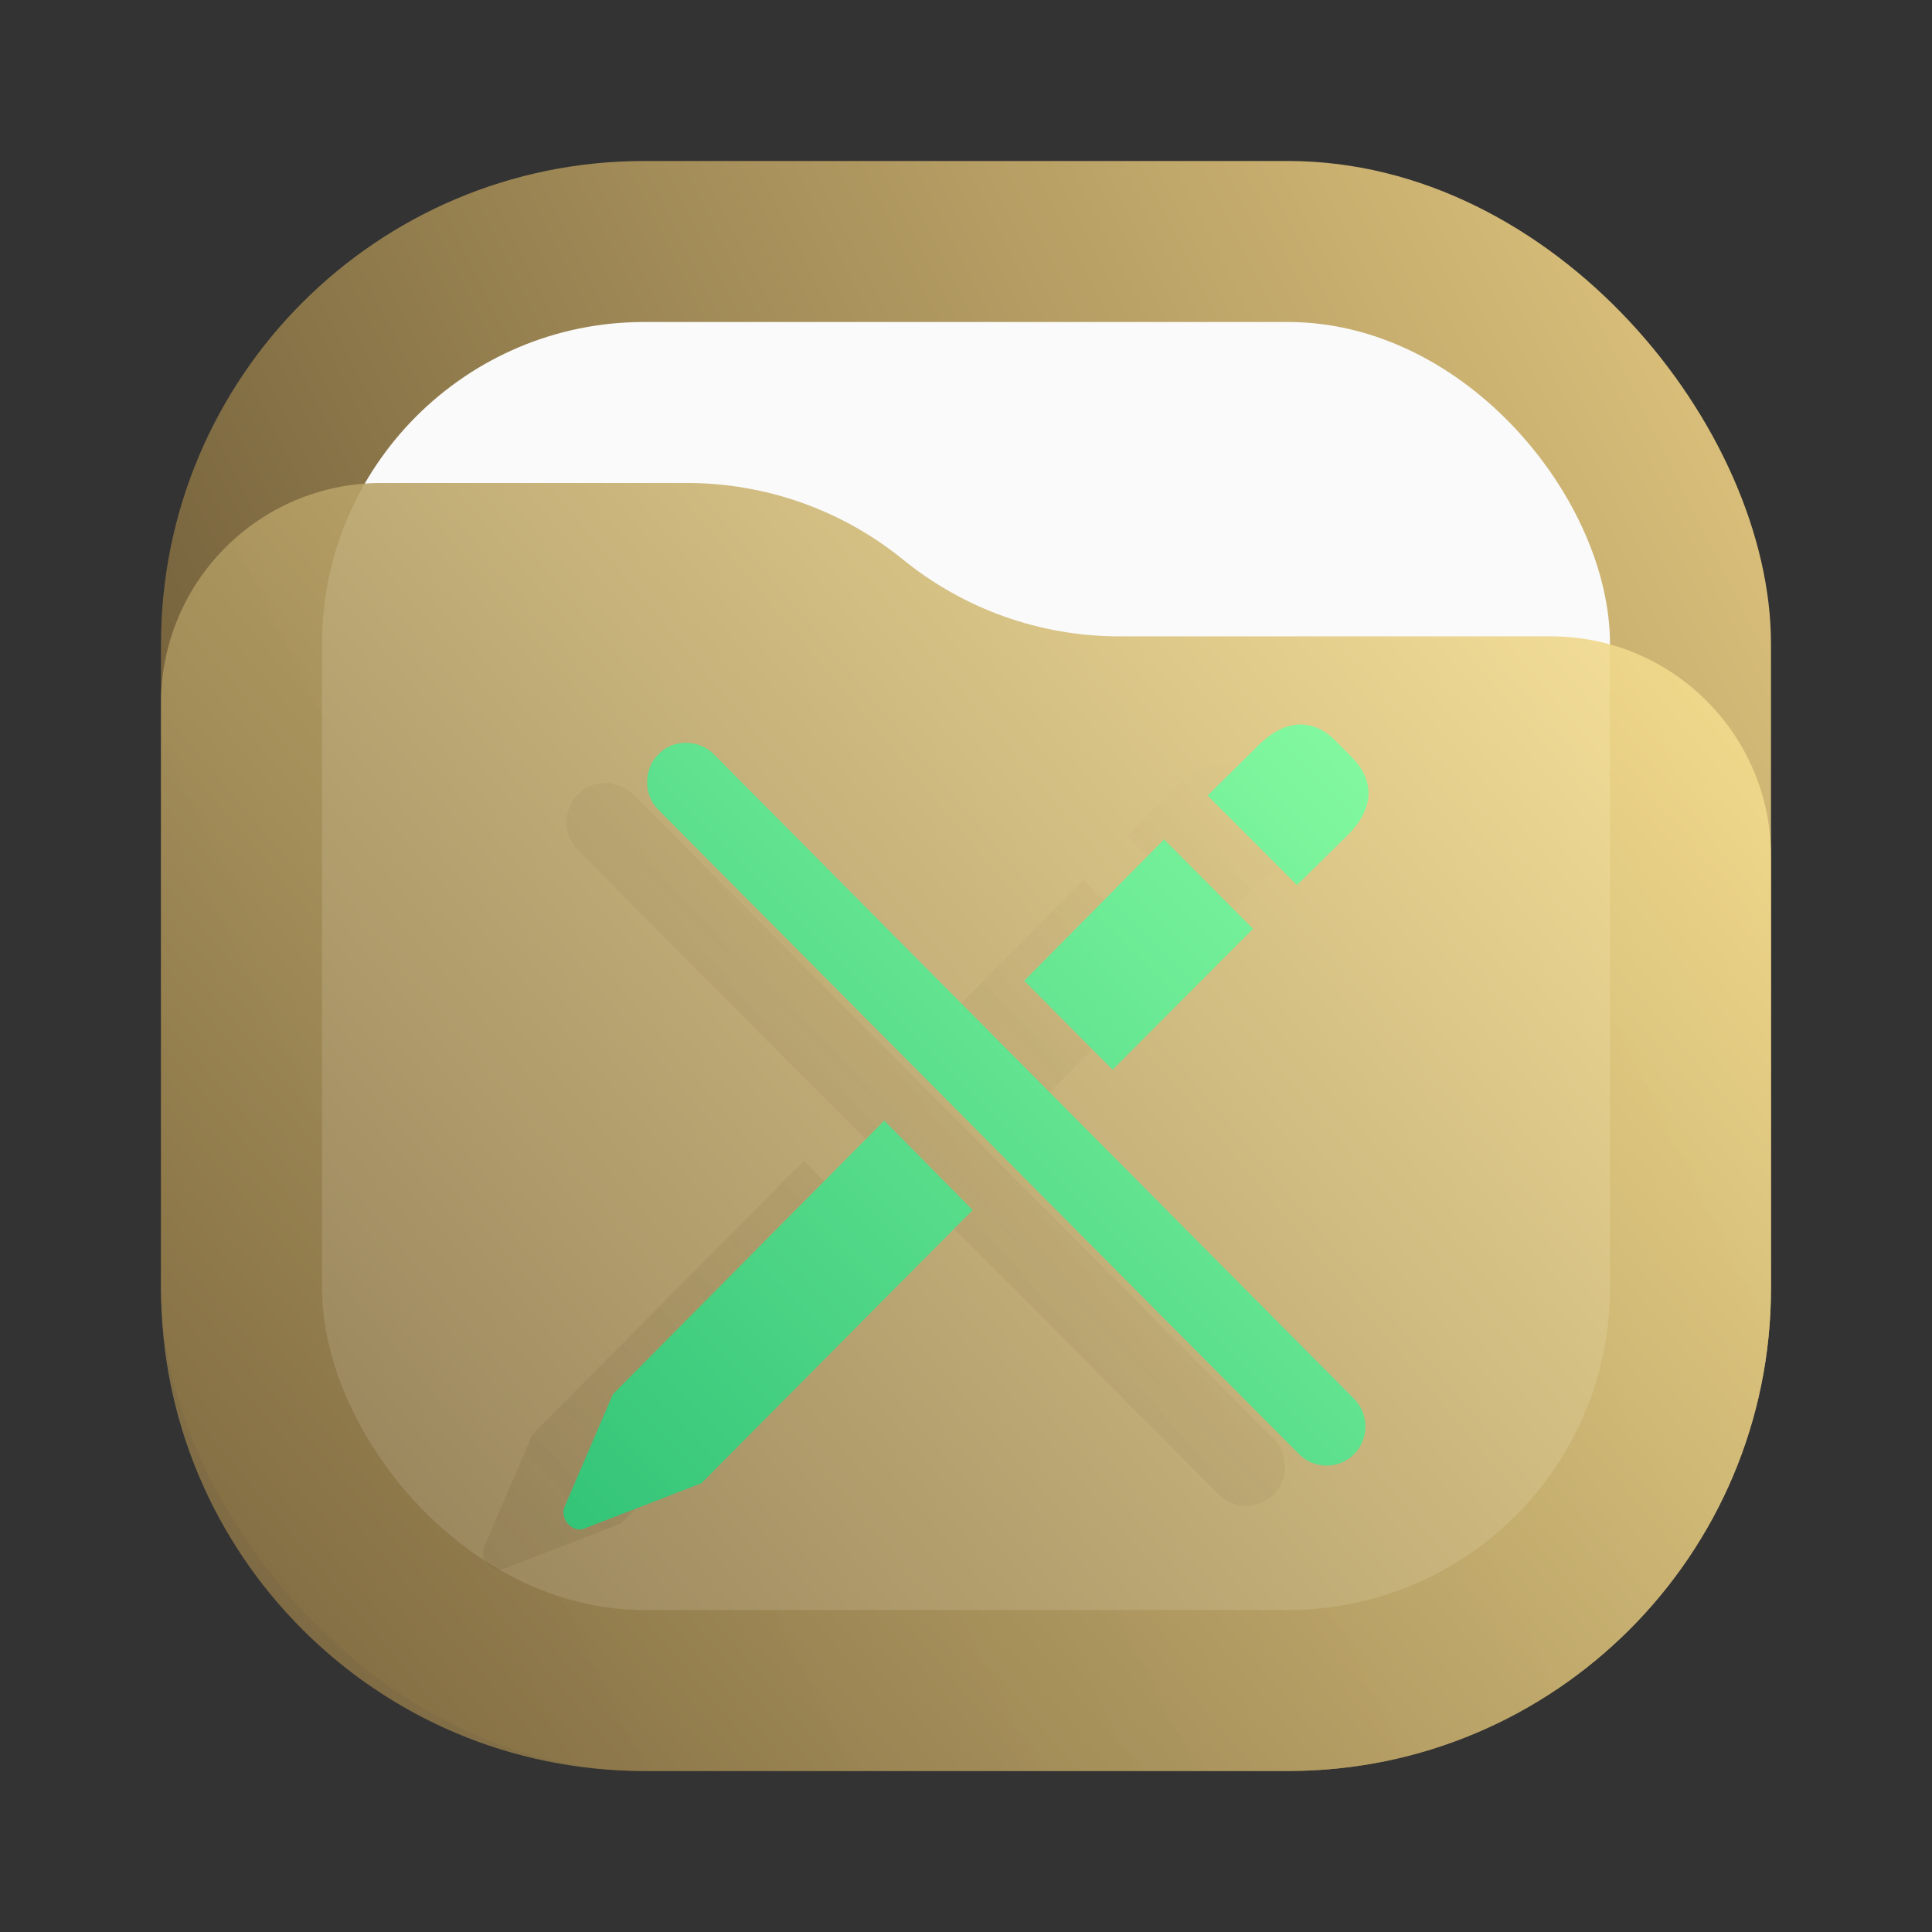 <svg width="24" height="24" viewBox="0 0 24 24" fill="none" xmlns="http://www.w3.org/2000/svg">
<rect x="0" y="0" width="24" height="24" fill="#333333" stroke="none"/>
<rect x="2" y="2" width="20" height="20" rx="6" fill="url(#paint0_linear_24_124)"/>
<rect x="4" y="4" width="16" height="16" rx="4" fill="#FAFAFA"/>
<path d="M2 8.734C2 7.224 3.224 6 4.734 6H8.537C9.514 6 10.461 6.336 11.219 6.952C11.977 7.568 12.924 7.905 13.901 7.905H19.266C20.776 7.905 22 9.129 22 10.639V16C22 19.314 19.314 22 16 22H8C4.686 22 2 19.314 2 16V8.734Z" fill="url(#paint1_linear_24_124)" fill-opacity="0.9"/>
<path d="M15.112 11.495L15.746 10.87C16.066 10.547 16.085 10.206 15.796 9.909L15.589 9.701C15.3 9.41 14.955 9.442 14.641 9.751L14.001 10.383L15.112 11.495ZM15.137 18.564C15.325 18.754 15.633 18.754 15.821 18.564C16.009 18.375 16.009 18.065 15.821 17.876L7.869 9.871C7.681 9.682 7.361 9.676 7.179 9.871C6.991 10.055 6.991 10.377 7.179 10.56L15.137 18.564ZM12.821 13.788L14.566 12.038L13.461 10.927L11.723 12.683L12.821 13.788ZM7.713 18.925L11.083 15.532L9.985 14.42L6.614 17.819L6.012 19.221C5.955 19.373 6.112 19.55 6.263 19.487L7.713 18.925Z" fill="url(#paint2_linear_24_124)" fill-opacity="0.5"/>
<path d="M16.112 10.995L16.746 10.37C17.066 10.047 17.085 9.706 16.796 9.409L16.589 9.201C16.3 8.91 15.955 8.942 15.641 9.251L15.001 9.883L16.112 10.995ZM16.137 18.064C16.325 18.254 16.633 18.254 16.821 18.064C17.009 17.875 17.009 17.565 16.821 17.376L8.869 9.371C8.681 9.182 8.361 9.176 8.179 9.371C7.991 9.555 7.991 9.877 8.179 10.06L16.137 18.064ZM13.821 13.288L15.566 11.538L14.461 10.427L12.723 12.183L13.821 13.288ZM8.713 18.425L12.083 15.032L10.985 13.92L7.614 17.319L7.012 18.721C6.955 18.873 7.112 19.05 7.263 18.987L8.713 18.425Z" fill="url(#paint3_linear_24_124)"/>
<defs>
<linearGradient id="paint0_linear_24_124" x1="22" y1="2" x2="2" y2="12" gradientUnits="userSpaceOnUse">
<stop stop-color="#E3C880"/>
<stop offset="1" stop-color="#6F5C38"/>
</linearGradient>
<linearGradient id="paint1_linear_24_124" x1="22" y1="6" x2="2.39" y2="22.465" gradientUnits="userSpaceOnUse">
<stop stop-color="#FFE795"/>
<stop offset="1" stop-color="#7A653E"/>
</linearGradient>
<linearGradient id="paint2_linear_24_124" x1="6" y1="19.5" x2="16" y2="9.5" gradientUnits="userSpaceOnUse">
<stop stop-color="#6F5C38" stop-opacity="0.35"/>
<stop offset="1" stop-color="#6F5C38" stop-opacity="0"/>
</linearGradient>
<linearGradient id="paint3_linear_24_124" x1="7" y1="19" x2="17" y2="9" gradientUnits="userSpaceOnUse">
<stop stop-color="#33C478"/>
<stop offset="1" stop-color="#84FAA1"/>
</linearGradient>
</defs>
</svg>
